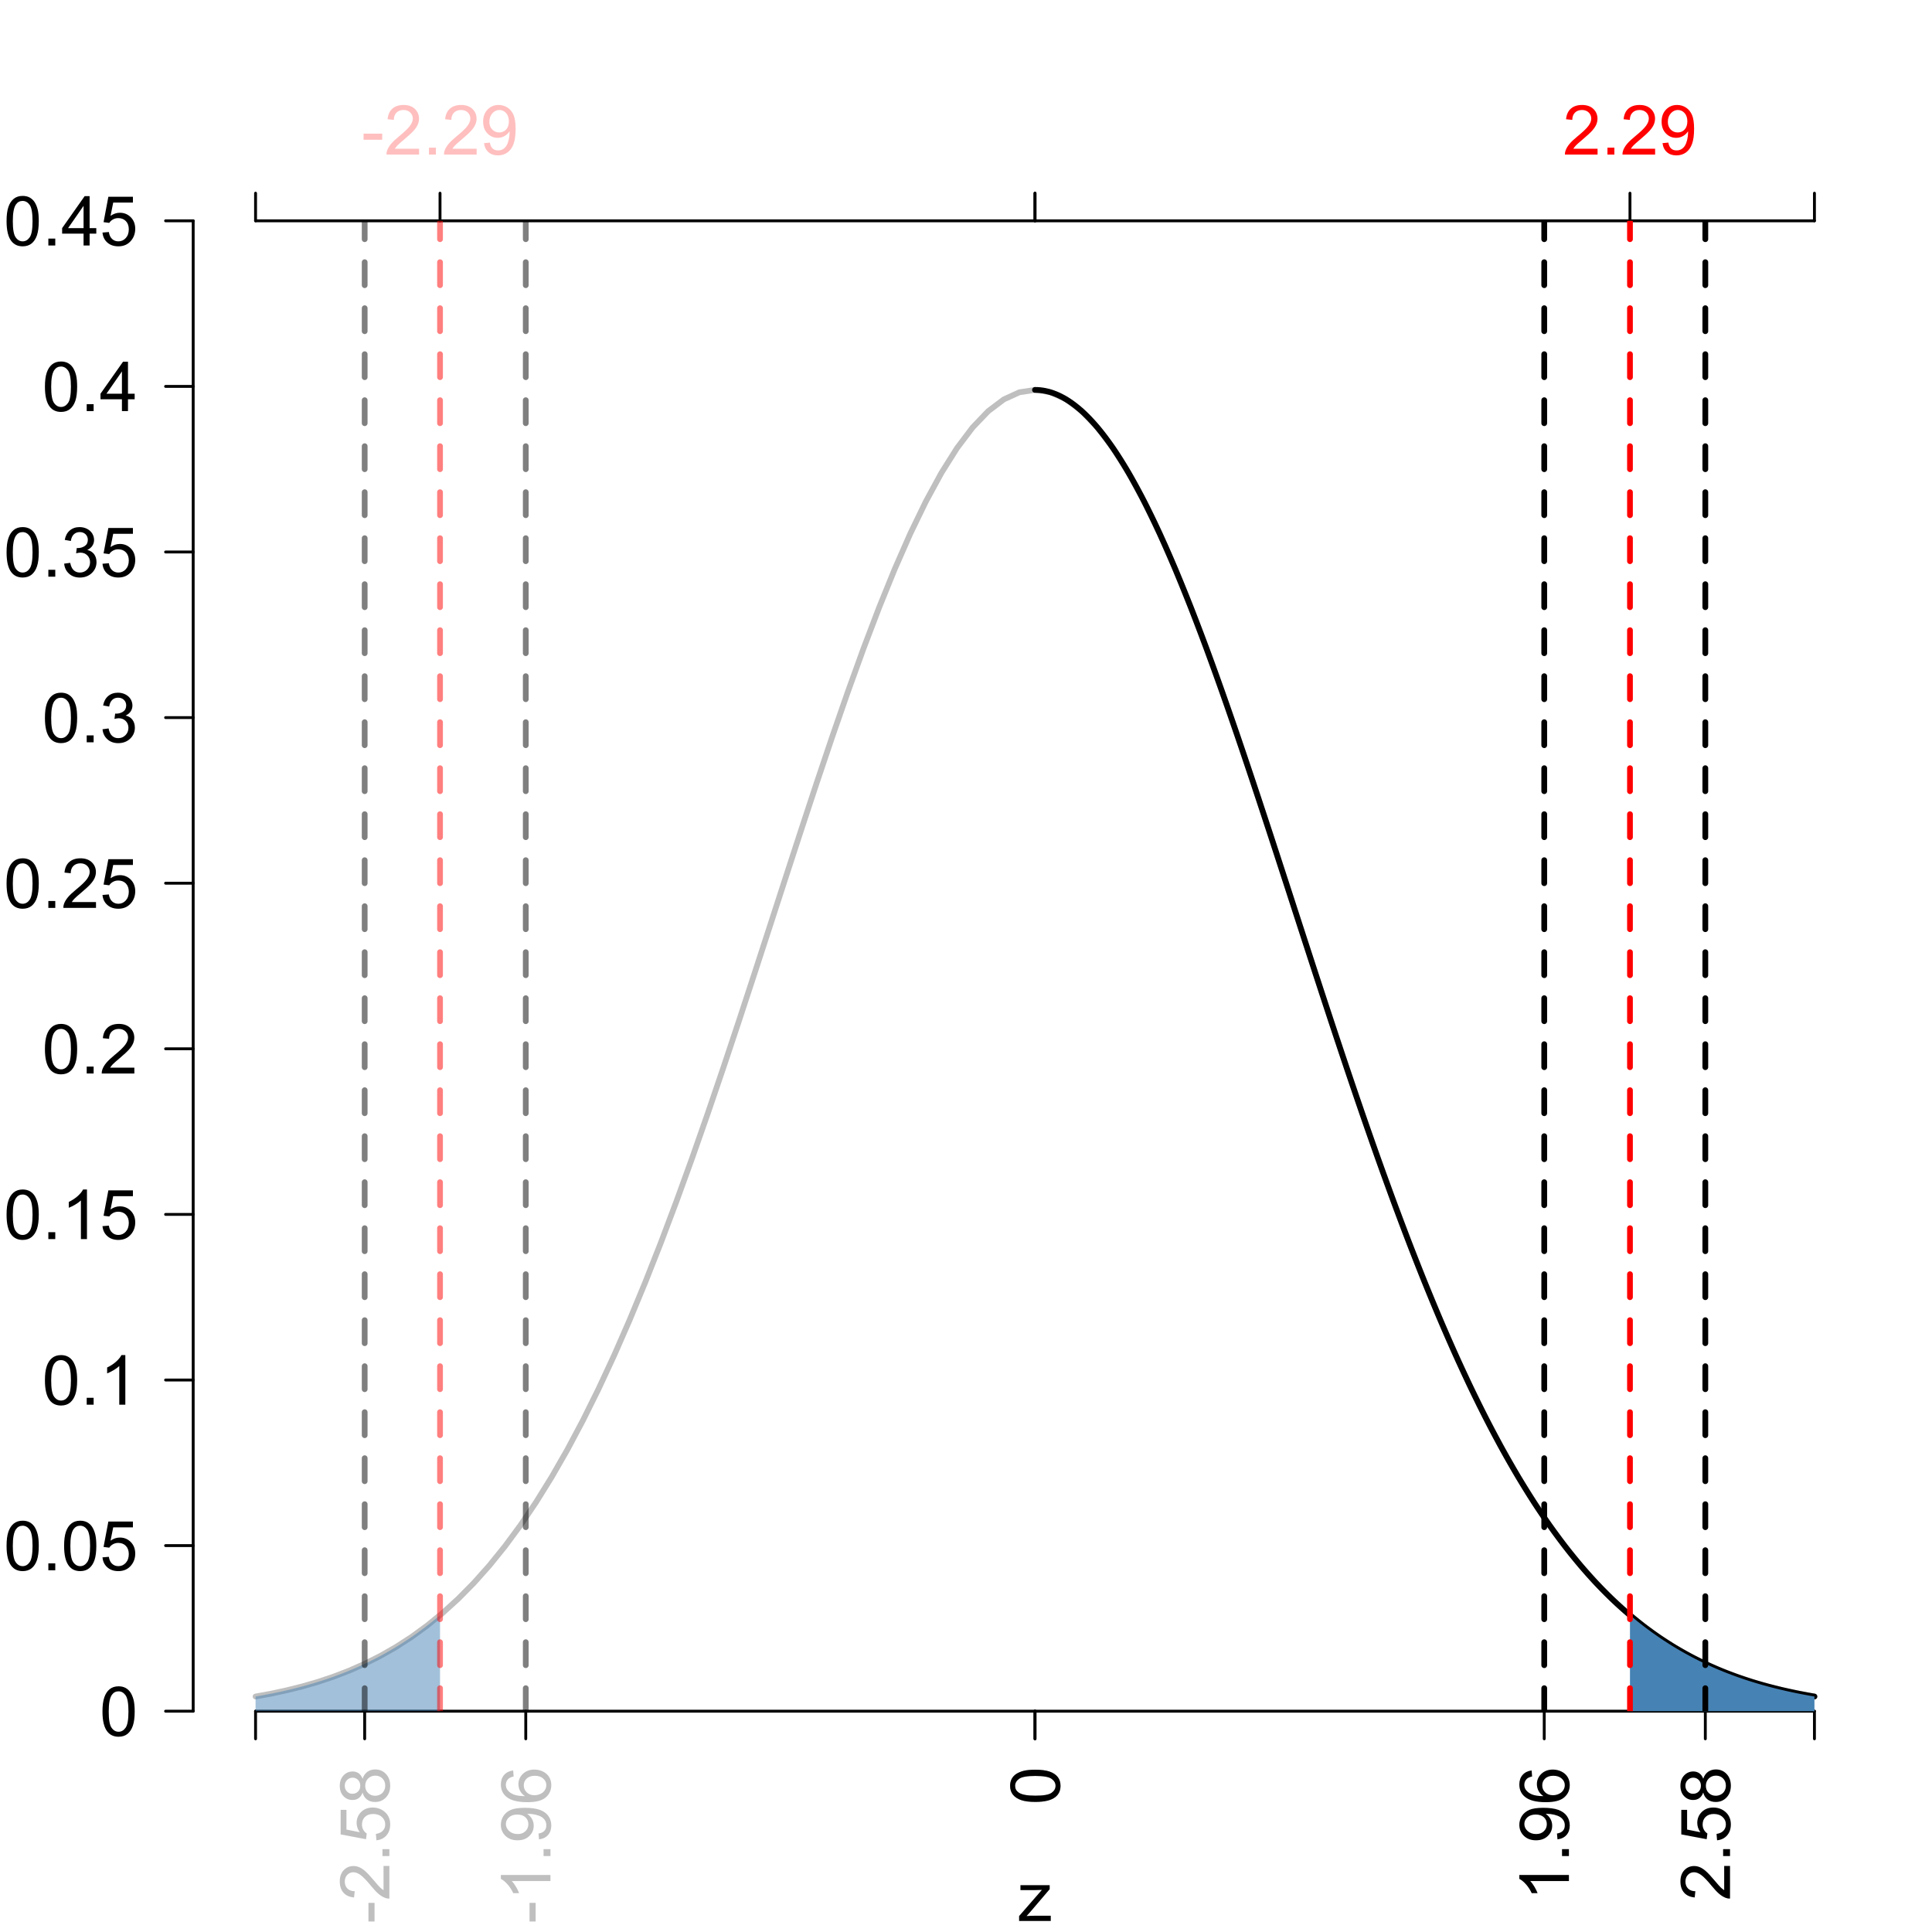 <?xml version="1.0" encoding="UTF-8"?>
<svg xmlns="http://www.w3.org/2000/svg" xmlns:xlink="http://www.w3.org/1999/xlink" width="504pt" height="504pt" viewBox="0 0 504 504" version="1.1">
<defs>
<g>
<symbol overflow="visible" id="glyph0-0">
<path style="stroke:none;" d="M 2.25 0 L 2.25 -11.25 L 11.25 -11.25 L 11.25 0 Z M 2.531 -0.281 L 10.969 -0.281 L 10.969 -10.969 L 2.531 -10.969 Z M 2.531 -0.281 "/>
</symbol>
<symbol overflow="visible" id="glyph0-1">
<path style="stroke:none;" d="M 0.352 0 L 0.352 -1.281 L 6.293 -8.102 C 5.617 -8.066 5.02 -8.051 4.508 -8.051 L 0.703 -8.051 L 0.703 -9.336 L 8.332 -9.336 L 8.332 -8.289 L 3.277 -2.363 L 2.305 -1.281 C 3.008 -1.332 3.672 -1.359 4.297 -1.363 L 8.613 -1.363 L 8.613 0 Z M 0.352 0 "/>
</symbol>
<symbol overflow="visible" id="glyph0-2">
<path style="stroke:none;" d="M 9.062 -1.52 L 9.062 0 L 0.547 0 C 0.531 -0.379 0.594 -0.742 0.73 -1.098 C 0.945 -1.676 1.293 -2.25 1.77 -2.812 C 2.246 -3.375 2.934 -4.023 3.84 -4.766 C 5.238 -5.906 6.188 -6.816 6.68 -7.492 C 7.172 -8.16 7.418 -8.793 7.418 -9.395 C 7.418 -10.02 7.191 -10.551 6.746 -10.98 C 6.293 -11.41 5.711 -11.625 4.992 -11.629 C 4.23 -11.625 3.621 -11.395 3.164 -10.941 C 2.703 -10.48 2.469 -9.848 2.469 -9.043 L 0.844 -9.211 C 0.953 -10.422 1.371 -11.344 2.102 -11.984 C 2.824 -12.617 3.801 -12.938 5.027 -12.938 C 6.262 -12.938 7.238 -12.594 7.961 -11.91 C 8.68 -11.223 9.039 -10.371 9.043 -9.359 C 9.039 -8.84 8.934 -8.336 8.727 -7.84 C 8.512 -7.34 8.164 -6.812 7.676 -6.266 C 7.188 -5.711 6.375 -4.957 5.238 -4 C 4.285 -3.199 3.676 -2.66 3.41 -2.379 C 3.141 -2.094 2.918 -1.805 2.742 -1.52 Z M 9.062 -1.52 "/>
</symbol>
<symbol overflow="visible" id="glyph0-3">
<path style="stroke:none;" d="M 1.633 0 L 1.633 -1.801 L 3.438 -1.801 L 3.438 0 Z M 1.633 0 "/>
</symbol>
<symbol overflow="visible" id="glyph0-4">
<path style="stroke:none;" d="M 0.984 -2.98 L 2.504 -3.121 C 2.629 -2.402 2.875 -1.883 3.242 -1.562 C 3.602 -1.238 4.07 -1.078 4.641 -1.082 C 5.125 -1.078 5.551 -1.188 5.918 -1.414 C 6.285 -1.633 6.586 -1.934 6.82 -2.309 C 7.055 -2.68 7.25 -3.18 7.41 -3.816 C 7.566 -4.445 7.645 -5.09 7.648 -5.75 C 7.645 -5.812 7.641 -5.918 7.637 -6.062 C 7.316 -5.559 6.887 -5.148 6.34 -4.836 C 5.793 -4.52 5.199 -4.363 4.562 -4.367 C 3.492 -4.363 2.59 -4.75 1.852 -5.527 C 1.113 -6.297 0.742 -7.316 0.746 -8.586 C 0.742 -9.891 1.129 -10.945 1.902 -11.742 C 2.672 -12.539 3.637 -12.938 4.797 -12.938 C 5.633 -12.938 6.398 -12.711 7.098 -12.262 C 7.789 -11.809 8.316 -11.164 8.68 -10.332 C 9.035 -9.492 9.215 -8.285 9.219 -6.707 C 9.215 -5.055 9.039 -3.742 8.684 -2.77 C 8.324 -1.793 7.793 -1.051 7.09 -0.543 C 6.383 -0.035 5.555 0.215 4.605 0.219 C 3.598 0.215 2.773 -0.062 2.137 -0.621 C 1.496 -1.18 1.113 -1.965 0.984 -2.98 Z M 7.461 -8.664 C 7.457 -9.57 7.215 -10.293 6.734 -10.828 C 6.25 -11.359 5.672 -11.625 4.992 -11.629 C 4.289 -11.625 3.676 -11.336 3.156 -10.766 C 2.633 -10.188 2.371 -9.445 2.375 -8.535 C 2.371 -7.711 2.621 -7.043 3.117 -6.535 C 3.609 -6.02 4.219 -5.766 4.949 -5.766 C 5.68 -5.766 6.281 -6.02 6.754 -6.535 C 7.223 -7.043 7.457 -7.754 7.461 -8.664 Z M 7.461 -8.664 "/>
</symbol>
<symbol overflow="visible" id="glyph0-5">
<path style="stroke:none;" d="M 0.57 -3.867 L 0.57 -5.457 L 5.43 -5.457 L 5.43 -3.867 Z M 0.57 -3.867 "/>
</symbol>
<symbol overflow="visible" id="glyph0-6">
<path style="stroke:none;" d="M 0.746 -6.355 C 0.742 -7.875 0.898 -9.102 1.215 -10.031 C 1.527 -10.961 1.996 -11.676 2.613 -12.18 C 3.23 -12.684 4.008 -12.938 4.949 -12.938 C 5.637 -12.938 6.242 -12.797 6.766 -12.52 C 7.285 -12.238 7.715 -11.836 8.059 -11.316 C 8.395 -10.789 8.664 -10.152 8.859 -9.398 C 9.051 -8.645 9.145 -7.629 9.148 -6.355 C 9.145 -4.84 8.992 -3.617 8.684 -2.691 C 8.371 -1.762 7.906 -1.047 7.289 -0.539 C 6.672 -0.035 5.891 0.215 4.949 0.219 C 3.703 0.215 2.727 -0.227 2.023 -1.117 C 1.168 -2.188 0.742 -3.934 0.746 -6.355 Z M 2.375 -6.355 C 2.371 -4.234 2.621 -2.824 3.117 -2.129 C 3.609 -1.426 4.219 -1.078 4.949 -1.082 C 5.672 -1.078 6.281 -1.43 6.781 -2.137 C 7.273 -2.836 7.523 -4.242 7.523 -6.355 C 7.523 -8.473 7.273 -9.883 6.781 -10.582 C 6.281 -11.277 5.664 -11.625 4.93 -11.629 C 4.199 -11.625 3.621 -11.316 3.191 -10.703 C 2.645 -9.918 2.371 -8.469 2.375 -6.355 Z M 2.375 -6.355 "/>
</symbol>
<symbol overflow="visible" id="glyph0-7">
<path style="stroke:none;" d="M 0.746 -3.375 L 2.406 -3.516 C 2.527 -2.707 2.812 -2.098 3.266 -1.691 C 3.711 -1.281 4.254 -1.078 4.887 -1.082 C 5.648 -1.078 6.293 -1.363 6.82 -1.941 C 7.344 -2.512 7.605 -3.273 7.609 -4.227 C 7.605 -5.125 7.352 -5.84 6.848 -6.363 C 6.34 -6.883 5.676 -7.141 4.859 -7.145 C 4.344 -7.141 3.887 -7.027 3.48 -6.797 C 3.07 -6.566 2.746 -6.266 2.516 -5.898 L 1.027 -6.09 L 2.277 -12.711 L 8.684 -12.711 L 8.684 -11.195 L 3.543 -11.195 L 2.848 -7.734 C 3.621 -8.273 4.43 -8.543 5.281 -8.543 C 6.402 -8.543 7.352 -8.152 8.129 -7.371 C 8.898 -6.59 9.285 -5.586 9.289 -4.367 C 9.285 -3.195 8.945 -2.188 8.27 -1.344 C 7.441 -0.301 6.316 0.215 4.887 0.219 C 3.715 0.215 2.758 -0.109 2.016 -0.766 C 1.273 -1.418 0.848 -2.289 0.746 -3.375 Z M 0.746 -3.375 "/>
</symbol>
<symbol overflow="visible" id="glyph0-8">
<path style="stroke:none;" d="M 6.707 0 L 5.125 0 L 5.125 -10.082 C 4.742 -9.715 4.242 -9.352 3.625 -8.988 C 3.004 -8.625 2.449 -8.352 1.961 -8.172 L 1.961 -9.703 C 2.844 -10.117 3.617 -10.621 4.281 -11.215 C 4.941 -11.805 5.41 -12.379 5.688 -12.938 L 6.707 -12.938 Z M 6.707 0 "/>
</symbol>
<symbol overflow="visible" id="glyph0-9">
<path style="stroke:none;" d="M 0.758 -3.402 L 2.336 -3.613 C 2.516 -2.711 2.824 -2.062 3.266 -1.672 C 3.699 -1.273 4.23 -1.078 4.859 -1.082 C 5.602 -1.078 6.23 -1.336 6.746 -1.855 C 7.254 -2.367 7.512 -3.004 7.516 -3.77 C 7.512 -4.492 7.273 -5.094 6.801 -5.566 C 6.324 -6.035 5.723 -6.27 4.992 -6.273 C 4.691 -6.27 4.316 -6.211 3.875 -6.102 L 4.051 -7.488 C 4.152 -7.473 4.238 -7.465 4.305 -7.469 C 4.977 -7.465 5.582 -7.641 6.125 -7.996 C 6.66 -8.344 6.93 -8.887 6.934 -9.625 C 6.93 -10.199 6.734 -10.68 6.344 -11.062 C 5.949 -11.445 5.441 -11.637 4.824 -11.637 C 4.207 -11.637 3.695 -11.441 3.285 -11.055 C 2.875 -10.668 2.613 -10.09 2.496 -9.316 L 0.914 -9.598 C 1.105 -10.656 1.543 -11.477 2.23 -12.062 C 2.914 -12.645 3.766 -12.938 4.789 -12.938 C 5.488 -12.938 6.137 -12.785 6.73 -12.484 C 7.32 -12.18 7.773 -11.77 8.09 -11.25 C 8.402 -10.727 8.559 -10.172 8.562 -9.59 C 8.559 -9.031 8.41 -8.523 8.113 -8.066 C 7.812 -7.609 7.371 -7.246 6.785 -6.977 C 7.547 -6.801 8.137 -6.438 8.562 -5.883 C 8.98 -5.328 9.191 -4.633 9.195 -3.805 C 9.191 -2.676 8.781 -1.723 7.965 -0.945 C 7.141 -0.164 6.105 0.223 4.852 0.227 C 3.719 0.223 2.777 -0.109 2.035 -0.781 C 1.285 -1.453 0.859 -2.328 0.758 -3.402 Z M 0.758 -3.402 "/>
</symbol>
<symbol overflow="visible" id="glyph0-10">
<path style="stroke:none;" d="M 5.82 0 L 5.82 -3.086 L 0.227 -3.086 L 0.227 -4.535 L 6.109 -12.883 L 7.398 -12.883 L 7.398 -4.535 L 9.141 -4.535 L 9.141 -3.086 L 7.398 -3.086 L 7.398 0 Z M 5.82 -4.535 L 5.82 -10.344 L 1.785 -4.535 Z M 5.82 -4.535 "/>
</symbol>
<symbol overflow="visible" id="glyph1-0">
<path style="stroke:none;" d="M 0 -2.25 L -11.25 -2.25 L -11.25 -11.25 L 0 -11.25 Z M -0.281 -2.531 L -0.281 -10.969 L -10.969 -10.969 L -10.969 -2.531 Z M -0.281 -2.531 "/>
</symbol>
<symbol overflow="visible" id="glyph1-1">
<path style="stroke:none;" d="M -3.867 -0.57 L -5.457 -0.57 L -5.457 -5.43 L -3.867 -5.43 Z M -3.867 -0.57 "/>
</symbol>
<symbol overflow="visible" id="glyph1-2">
<path style="stroke:none;" d="M -1.52 -9.062 L 0 -9.062 L 0 -0.547 C -0.379 -0.531 -0.742 -0.594 -1.098 -0.73 C -1.676 -0.945 -2.25 -1.293 -2.812 -1.77 C -3.375 -2.246 -4.023 -2.934 -4.766 -3.84 C -5.906 -5.238 -6.816 -6.188 -7.492 -6.68 C -8.16 -7.172 -8.793 -7.418 -9.395 -7.418 C -10.02 -7.418 -10.551 -7.191 -10.98 -6.746 C -11.41 -6.293 -11.625 -5.711 -11.629 -4.992 C -11.625 -4.23 -11.395 -3.621 -10.941 -3.164 C -10.48 -2.707 -9.848 -2.473 -9.043 -2.469 L -9.211 -0.844 C -10.422 -0.953 -11.344 -1.371 -11.984 -2.102 C -12.617 -2.824 -12.938 -3.801 -12.938 -5.027 C -12.938 -6.262 -12.594 -7.238 -11.91 -7.961 C -11.223 -8.68 -10.371 -9.039 -9.359 -9.043 C -8.84 -9.039 -8.336 -8.934 -7.84 -8.727 C -7.34 -8.512 -6.812 -8.164 -6.266 -7.676 C -5.711 -7.188 -4.957 -6.375 -4 -5.238 C -3.199 -4.285 -2.656 -3.676 -2.375 -3.41 C -2.086 -3.141 -1.801 -2.918 -1.52 -2.742 Z M -1.52 -9.062 "/>
</symbol>
<symbol overflow="visible" id="glyph1-3">
<path style="stroke:none;" d="M 0 -1.633 L -1.801 -1.633 L -1.801 -3.438 L 0 -3.438 Z M 0 -1.633 "/>
</symbol>
<symbol overflow="visible" id="glyph1-4">
<path style="stroke:none;" d="M -3.375 -0.746 L -3.516 -2.406 C -2.707 -2.527 -2.098 -2.812 -1.691 -3.266 C -1.281 -3.711 -1.078 -4.254 -1.082 -4.887 C -1.078 -5.648 -1.363 -6.293 -1.941 -6.82 C -2.512 -7.344 -3.273 -7.605 -4.227 -7.609 C -5.125 -7.605 -5.84 -7.352 -6.363 -6.848 C -6.883 -6.34 -7.141 -5.676 -7.145 -4.859 C -7.141 -4.344 -7.027 -3.887 -6.797 -3.48 C -6.566 -3.07 -6.266 -2.746 -5.898 -2.516 L -6.09 -1.027 L -12.711 -2.277 L -12.711 -8.684 L -11.195 -8.684 L -11.195 -3.543 L -7.734 -2.848 C -8.273 -3.621 -8.543 -4.43 -8.543 -5.281 C -8.543 -6.402 -8.152 -7.352 -7.371 -8.129 C -6.59 -8.898 -5.586 -9.285 -4.367 -9.289 C -3.195 -9.285 -2.188 -8.945 -1.344 -8.27 C -0.301 -7.441 0.215 -6.316 0.219 -4.887 C 0.215 -3.715 -0.109 -2.758 -0.766 -2.016 C -1.418 -1.273 -2.289 -0.848 -3.375 -0.746 Z M -3.375 -0.746 "/>
</symbol>
<symbol overflow="visible" id="glyph1-5">
<path style="stroke:none;" d="M -6.988 -3.184 C -7.227 -2.523 -7.57 -2.039 -8.016 -1.723 C -8.461 -1.406 -8.992 -1.246 -9.617 -1.25 C -10.551 -1.246 -11.34 -1.582 -11.98 -2.258 C -12.617 -2.93 -12.938 -3.828 -12.938 -4.949 C -12.938 -6.07 -12.609 -6.977 -11.957 -7.664 C -11.301 -8.348 -10.504 -8.688 -9.57 -8.691 C -8.969 -8.688 -8.449 -8.531 -8.012 -8.223 C -7.566 -7.906 -7.227 -7.43 -6.988 -6.793 C -6.727 -7.582 -6.309 -8.184 -5.738 -8.598 C -5.16 -9.008 -4.477 -9.215 -3.684 -9.219 C -2.578 -9.215 -1.652 -8.828 -0.906 -8.051 C -0.156 -7.27 0.215 -6.242 0.219 -4.977 C 0.215 -3.699 -0.156 -2.676 -0.91 -1.898 C -1.66 -1.117 -2.602 -0.727 -3.727 -0.73 C -4.562 -0.727 -5.262 -0.938 -5.832 -1.367 C -6.395 -1.789 -6.781 -2.395 -6.988 -3.184 Z M -9.668 -2.867 C -9.059 -2.863 -8.559 -3.059 -8.172 -3.453 C -7.785 -3.844 -7.594 -4.355 -7.594 -4.984 C -7.594 -5.59 -7.785 -6.09 -8.168 -6.48 C -8.551 -6.871 -9.02 -7.066 -9.578 -7.066 C -10.156 -7.066 -10.645 -6.863 -11.043 -6.465 C -11.438 -6.059 -11.637 -5.559 -11.637 -4.965 C -11.637 -4.359 -11.441 -3.859 -11.055 -3.465 C -10.668 -3.062 -10.207 -2.863 -9.668 -2.867 Z M -3.719 -2.355 C -3.262 -2.355 -2.824 -2.461 -2.406 -2.676 C -1.98 -2.887 -1.652 -3.203 -1.426 -3.629 C -1.191 -4.047 -1.078 -4.504 -1.082 -4.992 C -1.078 -5.746 -1.32 -6.367 -1.809 -6.863 C -2.293 -7.352 -2.91 -7.598 -3.664 -7.602 C -4.422 -7.598 -5.055 -7.344 -5.555 -6.84 C -6.051 -6.332 -6.297 -5.699 -6.301 -4.938 C -6.297 -4.191 -6.051 -3.574 -5.562 -3.09 C -5.066 -2.598 -4.453 -2.355 -3.719 -2.355 Z M -3.719 -2.355 "/>
</symbol>
<symbol overflow="visible" id="glyph1-6">
<path style="stroke:none;" d="M 0 -6.707 L 0 -5.125 L -10.082 -5.125 C -9.715 -4.742 -9.352 -4.242 -8.988 -3.625 C -8.625 -3.004 -8.352 -2.449 -8.172 -1.961 L -9.703 -1.961 C -10.117 -2.844 -10.621 -3.617 -11.215 -4.281 C -11.805 -4.941 -12.379 -5.41 -12.938 -5.688 L -12.938 -6.707 Z M 0 -6.707 "/>
</symbol>
<symbol overflow="visible" id="glyph1-7">
<path style="stroke:none;" d="M -2.98 -0.984 L -3.121 -2.504 C -2.402 -2.629 -1.883 -2.875 -1.562 -3.242 C -1.238 -3.602 -1.078 -4.07 -1.082 -4.641 C -1.078 -5.125 -1.188 -5.551 -1.414 -5.918 C -1.633 -6.285 -1.93 -6.586 -2.305 -6.82 C -2.672 -7.055 -3.176 -7.25 -3.812 -7.41 C -4.441 -7.566 -5.086 -7.645 -5.746 -7.648 C -5.812 -7.645 -5.918 -7.641 -6.062 -7.637 C -5.559 -7.316 -5.148 -6.887 -4.836 -6.34 C -4.52 -5.793 -4.363 -5.199 -4.367 -4.562 C -4.363 -3.492 -4.75 -2.59 -5.527 -1.852 C -6.297 -1.113 -7.316 -0.742 -8.586 -0.746 C -9.891 -0.742 -10.945 -1.129 -11.742 -1.902 C -12.539 -2.672 -12.938 -3.637 -12.938 -4.801 C -12.938 -5.633 -12.711 -6.398 -12.262 -7.098 C -11.809 -7.789 -11.164 -8.316 -10.332 -8.68 C -9.492 -9.035 -8.285 -9.215 -6.707 -9.219 C -5.055 -9.215 -3.742 -9.039 -2.77 -8.684 C -1.793 -8.324 -1.051 -7.793 -0.543 -7.09 C -0.035 -6.383 0.215 -5.555 0.219 -4.605 C 0.215 -3.598 -0.062 -2.773 -0.621 -2.137 C -1.18 -1.496 -1.965 -1.113 -2.98 -0.984 Z M -8.664 -7.461 C -9.57 -7.457 -10.293 -7.215 -10.828 -6.734 C -11.359 -6.25 -11.625 -5.672 -11.629 -4.992 C -11.625 -4.289 -11.336 -3.676 -10.766 -3.156 C -10.188 -2.633 -9.445 -2.371 -8.535 -2.375 C -7.711 -2.371 -7.043 -2.621 -6.535 -3.117 C -6.02 -3.609 -5.766 -4.219 -5.766 -4.949 C -5.766 -5.68 -6.02 -6.281 -6.535 -6.754 C -7.043 -7.223 -7.754 -7.457 -8.664 -7.461 Z M -8.664 -7.461 "/>
</symbol>
<symbol overflow="visible" id="glyph1-8">
<path style="stroke:none;" d="M -9.73 -8.957 L -9.605 -7.383 C -10.223 -7.242 -10.676 -7.043 -10.961 -6.785 C -11.41 -6.355 -11.637 -5.828 -11.637 -5.203 C -11.637 -4.699 -11.496 -4.254 -11.215 -3.875 C -10.852 -3.375 -10.32 -2.984 -9.625 -2.699 C -8.926 -2.41 -7.934 -2.262 -6.645 -2.25 C -7.223 -2.629 -7.652 -3.094 -7.938 -3.645 C -8.215 -4.195 -8.355 -4.773 -8.359 -5.379 C -8.355 -6.434 -7.965 -7.328 -7.191 -8.07 C -6.41 -8.809 -5.41 -9.18 -4.184 -9.184 C -3.371 -9.18 -2.617 -9.008 -1.926 -8.66 C -1.23 -8.312 -0.699 -7.832 -0.332 -7.227 C 0.035 -6.613 0.215 -5.922 0.219 -5.148 C 0.215 -3.828 -0.266 -2.754 -1.234 -1.922 C -2.199 -1.09 -3.797 -0.672 -6.031 -0.676 C -8.516 -0.672 -10.328 -1.133 -11.461 -2.059 C -12.445 -2.855 -12.938 -3.938 -12.938 -5.301 C -12.938 -6.312 -12.652 -7.141 -12.086 -7.789 C -11.516 -8.434 -10.73 -8.824 -9.73 -8.957 Z M -4.176 -2.496 C -3.629 -2.496 -3.105 -2.609 -2.609 -2.844 C -2.109 -3.07 -1.73 -3.395 -1.473 -3.812 C -1.207 -4.227 -1.078 -4.664 -1.082 -5.125 C -1.078 -5.789 -1.348 -6.363 -1.891 -6.844 C -2.426 -7.324 -3.156 -7.562 -4.086 -7.566 C -4.973 -7.562 -5.676 -7.328 -6.191 -6.855 C -6.703 -6.379 -6.961 -5.781 -6.961 -5.062 C -6.961 -4.348 -6.703 -3.738 -6.191 -3.242 C -5.676 -2.742 -5.004 -2.496 -4.176 -2.496 Z M -4.176 -2.496 "/>
</symbol>
<symbol overflow="visible" id="glyph1-9">
<path style="stroke:none;" d="M -6.355 -0.746 C -7.875 -0.742 -9.102 -0.898 -10.031 -1.215 C -10.961 -1.527 -11.676 -1.996 -12.18 -2.613 C -12.684 -3.23 -12.938 -4.008 -12.938 -4.949 C -12.938 -5.637 -12.797 -6.242 -12.52 -6.766 C -12.238 -7.285 -11.836 -7.715 -11.316 -8.059 C -10.789 -8.395 -10.152 -8.664 -9.398 -8.859 C -8.645 -9.051 -7.629 -9.145 -6.355 -9.148 C -4.84 -9.145 -3.617 -8.992 -2.691 -8.684 C -1.762 -8.371 -1.047 -7.906 -0.539 -7.289 C -0.035 -6.672 0.215 -5.891 0.219 -4.949 C 0.215 -3.703 -0.227 -2.727 -1.117 -2.023 C -2.188 -1.168 -3.934 -0.742 -6.355 -0.746 Z M -6.355 -2.375 C -4.234 -2.371 -2.824 -2.621 -2.129 -3.117 C -1.426 -3.609 -1.078 -4.219 -1.082 -4.949 C -1.078 -5.672 -1.43 -6.281 -2.137 -6.781 C -2.836 -7.273 -4.242 -7.523 -6.355 -7.523 C -8.473 -7.523 -9.883 -7.273 -10.582 -6.781 C -11.277 -6.281 -11.625 -5.664 -11.629 -4.93 C -11.625 -4.199 -11.316 -3.621 -10.703 -3.191 C -9.918 -2.645 -8.469 -2.371 -6.355 -2.375 Z M -6.355 -2.375 "/>
</symbol>
</g>
<clipPath id="clip1">
  <path d="M 66 421 L 115 421 L 115 446.402 L 66 446.402 Z M 66 421 "/>
</clipPath>
<clipPath id="clip2">
  <path d="M 425 421 L 474 421 L 474 446.402 L 425 446.402 Z M 425 421 "/>
</clipPath>
<clipPath id="clip3">
  <path d="M 136 57.602 L 138 57.602 L 138 446.402 L 136 446.402 Z M 136 57.602 "/>
</clipPath>
<clipPath id="clip4">
  <path d="M 402 57.602 L 404 57.602 L 404 446.402 L 402 446.402 Z M 402 57.602 "/>
</clipPath>
<clipPath id="clip5">
  <path d="M 94 57.602 L 96 57.602 L 96 446.402 L 94 446.402 Z M 94 57.602 "/>
</clipPath>
<clipPath id="clip6">
  <path d="M 444 57.602 L 446 57.602 L 446 446.402 L 444 446.402 Z M 444 57.602 "/>
</clipPath>
<clipPath id="clip7">
  <path d="M 114 57.602 L 116 57.602 L 116 446.402 L 114 446.402 Z M 114 57.602 "/>
</clipPath>
<clipPath id="clip8">
  <path d="M 424 57.602 L 426 57.602 L 426 446.402 L 424 446.402 Z M 424 57.602 "/>
</clipPath>
</defs>
<g id="surface85221">
<rect x="0" y="0" width="504" height="504" style="fill:rgb(100%,100%,100%);fill-opacity:1;stroke:none;"/>
<path style="fill:none;stroke-width:1.5;stroke-linecap:round;stroke-linejoin:round;stroke:rgb(0%,0%,0%);stroke-opacity:0.251;stroke-miterlimit:10;" d="M 66.668 442.57 L 70.734 441.824 L 74.801 440.949 L 78.867 439.934 L 82.934 438.758 L 87 437.395 L 91.066 435.832 L 95.133 434.039 L 99.199 431.996 L 103.266 429.676 L 107.332 427.051 L 111.398 424.094 L 115.465 420.777 L 119.535 417.074 L 123.602 412.957 L 127.668 408.398 L 131.734 403.371 L 135.801 397.859 L 139.867 391.832 L 143.934 385.281 L 148 378.188 L 152.066 370.543 L 156.133 362.348 L 160.199 353.602 L 164.266 344.312 L 168.332 334.496 L 172.398 324.18 L 176.465 313.391 L 180.535 302.168 L 184.602 290.559 L 188.668 278.625 L 192.734 266.422 L 196.801 254.027 L 200.867 241.52 L 204.934 228.98 L 209 216.504 L 213.066 204.184 L 217.133 192.121 L 221.199 180.418 L 225.266 169.172 L 229.332 158.492 L 233.398 148.477 L 237.465 139.219 L 241.535 130.812 L 245.602 123.34 L 249.668 116.883 L 253.734 111.5 L 257.801 107.254 L 261.867 104.188 L 265.934 102.332 L 270 101.715 L 274.066 102.332 L 278.133 104.188 L 282.199 107.254 L 286.266 111.5 L 290.332 116.883 L 294.398 123.34 L 298.465 130.812 L 302.535 139.219 L 306.602 148.477 L 310.668 158.492 L 314.734 169.172 L 318.801 180.418 L 322.867 192.121 L 326.934 204.184 L 331 216.504 L 335.066 228.98 L 339.133 241.52 L 343.199 254.027 L 347.266 266.422 L 351.332 278.625 L 355.398 290.559 L 359.465 302.168 L 363.535 313.391 L 367.602 324.18 L 371.668 334.496 L 375.734 344.312 L 379.801 353.602 L 383.867 362.348 L 387.934 370.543 L 392 378.188 L 396.066 385.281 L 400.133 391.832 L 404.199 397.859 L 408.266 403.371 L 412.332 408.398 L 416.398 412.957 L 420.465 417.074 L 424.535 420.777 L 428.602 424.094 L 432.668 427.051 L 436.734 429.676 L 440.801 431.996 L 444.867 434.039 L 448.934 435.832 L 453 437.395 L 457.066 438.758 L 461.133 439.934 L 465.199 440.949 L 469.266 441.824 L 473.332 442.57 "/>
<g style="fill:rgb(0%,0%,0%);fill-opacity:1;">
  <use xlink:href="#glyph0-1" x="265.5" y="501.121"/>
</g>
<path style="fill:none;stroke-width:1.5;stroke-linecap:round;stroke-linejoin:round;stroke:rgb(0%,0%,0%);stroke-opacity:1;stroke-miterlimit:10;" d="M 270 101.715 L 270.68 101.73 L 271.355 101.781 L 272.035 101.867 L 272.711 101.988 L 273.391 102.145 L 274.066 102.332 L 274.746 102.559 L 275.422 102.816 L 276.102 103.105 L 276.777 103.434 L 277.457 103.793 L 278.133 104.188 L 278.812 104.613 L 279.488 105.074 L 280.168 105.57 L 280.844 106.098 L 281.523 106.66 L 282.199 107.254 L 282.879 107.879 L 283.555 108.539 L 284.234 109.23 L 284.91 109.957 L 285.59 110.711 L 286.266 111.5 L 286.945 112.32 L 287.621 113.168 L 288.301 114.051 L 288.977 114.965 L 289.656 115.906 L 290.332 116.883 L 291.012 117.883 L 291.688 118.918 L 292.367 119.98 L 293.043 121.07 L 293.723 122.191 L 294.398 123.34 L 295.078 124.52 L 295.754 125.723 L 296.434 126.957 L 297.109 128.215 L 297.789 129.5 L 298.465 130.812 L 299.145 132.152 L 299.82 133.516 L 300.5 134.906 L 301.18 136.32 L 301.855 137.758 L 302.535 139.219 L 303.211 140.707 L 303.891 142.215 L 304.566 143.746 L 305.246 145.301 L 305.922 146.879 L 306.602 148.477 L 307.277 150.098 L 307.957 151.738 L 308.633 153.398 L 309.312 155.078 L 309.988 156.777 L 310.668 158.492 L 311.344 160.23 L 312.023 161.984 L 312.699 163.758 L 313.379 165.547 L 314.055 167.352 L 314.734 169.172 L 315.41 171.012 L 316.09 172.863 L 316.766 174.73 L 317.445 176.613 L 318.121 178.508 L 318.801 180.418 L 319.477 182.34 L 320.156 184.273 L 320.832 186.219 L 321.512 188.176 L 322.188 190.141 L 322.867 192.121 L 323.543 194.109 L 324.223 196.105 L 324.898 198.113 L 325.578 200.129 L 326.254 202.152 L 326.934 204.184 L 327.609 206.223 L 328.289 208.266 L 328.965 210.316 L 329.645 212.375 L 330.32 214.434 L 331.68 218.574 L 332.355 220.648 L 333.035 222.727 L 333.711 224.809 L 334.391 226.895 L 335.066 228.98 L 335.746 231.066 L 336.422 233.156 L 337.102 235.246 L 337.777 237.336 L 338.457 239.43 L 339.133 241.52 L 339.812 243.605 L 340.488 245.695 L 341.168 247.781 L 341.844 249.867 L 342.523 251.949 L 343.199 254.027 L 343.879 256.102 L 344.555 258.176 L 345.234 260.246 L 345.91 262.309 L 346.59 264.367 L 347.266 266.422 L 347.945 268.473 L 348.621 270.516 L 349.301 272.551 L 349.977 274.582 L 350.656 276.605 L 351.332 278.625 L 352.012 280.633 L 352.688 282.633 L 353.367 284.629 L 354.043 286.613 L 354.723 288.59 L 355.398 290.559 L 356.078 292.52 L 356.754 294.469 L 357.434 296.406 L 358.109 298.336 L 358.789 300.258 L 359.465 302.168 L 360.145 304.066 L 360.82 305.953 L 361.5 307.828 L 362.18 309.695 L 362.855 311.547 L 363.535 313.391 L 364.211 315.219 L 364.891 317.035 L 365.566 318.84 L 366.246 320.633 L 366.922 322.41 L 367.602 324.18 L 368.277 325.934 L 368.957 327.672 L 369.633 329.398 L 370.312 331.113 L 370.988 332.812 L 371.668 334.496 L 372.344 336.168 L 373.023 337.824 L 373.699 339.469 L 374.379 341.098 L 375.055 342.711 L 375.734 344.312 L 376.41 345.898 L 377.09 347.469 L 377.766 349.023 L 378.445 350.562 L 379.121 352.09 L 379.801 353.602 L 380.477 355.098 L 381.156 356.578 L 381.832 358.043 L 382.512 359.492 L 383.188 360.93 L 383.867 362.348 L 384.543 363.754 L 385.223 365.141 L 385.898 366.516 L 386.578 367.875 L 387.254 369.215 L 387.934 370.543 L 388.609 371.855 L 389.289 373.152 L 389.965 374.434 L 390.645 375.699 L 391.32 376.953 L 392 378.188 L 392.68 379.406 L 393.355 380.613 L 394.035 381.801 L 394.711 382.977 L 395.391 384.137 L 396.066 385.281 L 396.746 386.41 L 397.422 387.523 L 398.102 388.625 L 398.777 389.707 L 399.457 390.777 L 400.133 391.832 L 400.812 392.875 L 401.488 393.898 L 402.168 394.91 L 402.844 395.906 L 403.523 396.891 L 404.199 397.859 L 404.879 398.812 L 405.555 399.75 L 406.234 400.68 L 406.91 401.59 L 407.59 402.488 L 408.266 403.371 L 408.945 404.242 L 409.621 405.102 L 410.301 405.945 L 410.977 406.777 L 411.656 407.594 L 412.332 408.398 L 413.012 409.191 L 413.688 409.969 L 414.367 410.734 L 415.043 411.488 L 415.723 412.23 L 416.398 412.957 L 417.078 413.672 L 417.754 414.379 L 418.434 415.07 L 419.109 415.75 L 419.789 416.418 L 420.465 417.074 L 421.145 417.719 L 421.82 418.355 L 422.5 418.977 L 423.18 419.59 L 423.855 420.188 L 424.535 420.777 L 425.211 421.355 L 425.891 421.926 L 426.566 422.484 L 427.246 423.031 L 427.922 423.566 L 428.602 424.094 L 429.277 424.613 L 429.957 425.117 L 430.633 425.617 L 431.312 426.105 L 431.988 426.582 L 432.668 427.051 L 433.344 427.512 L 434.023 427.961 L 434.699 428.402 L 435.379 428.836 L 436.055 429.262 L 436.734 429.676 L 437.41 430.082 L 438.09 430.48 L 438.766 430.871 L 439.445 431.254 L 440.121 431.629 L 440.801 431.996 L 441.477 432.355 L 442.156 432.707 L 442.832 433.051 L 443.512 433.387 L 444.188 433.719 L 444.867 434.039 L 445.543 434.355 L 446.223 434.664 L 446.898 434.965 L 447.578 435.262 L 448.254 435.551 L 448.934 435.832 L 449.609 436.109 L 450.289 436.379 L 450.965 436.641 L 451.645 436.898 L 452.32 437.148 L 453 437.395 L 453.68 437.637 L 454.355 437.871 L 455.035 438.102 L 455.711 438.324 L 456.391 438.543 L 457.066 438.758 L 457.746 438.965 L 458.422 439.168 L 459.102 439.367 L 459.777 439.562 L 460.457 439.75 L 461.133 439.934 L 461.812 440.113 L 462.488 440.289 L 463.168 440.461 L 463.844 440.629 L 464.523 440.793 L 465.199 440.949 L 465.879 441.105 L 466.555 441.258 L 467.234 441.402 L 467.91 441.547 L 468.59 441.688 L 469.266 441.824 L 469.945 441.957 L 470.621 442.086 L 471.301 442.211 L 471.977 442.336 L 472.656 442.453 L 473.332 442.57 "/>
<path style="fill:none;stroke-width:0.75;stroke-linecap:round;stroke-linejoin:round;stroke:rgb(0%,0%,0%);stroke-opacity:1;stroke-miterlimit:10;" d="M 66.668 446.398 L 270 446.398 "/>
<path style="fill:none;stroke-width:0.75;stroke-linecap:round;stroke-linejoin:round;stroke:rgb(0%,0%,0%);stroke-opacity:1;stroke-miterlimit:10;" d="M 66.668 446.398 L 66.668 453.602 "/>
<path style="fill:none;stroke-width:0.75;stroke-linecap:round;stroke-linejoin:round;stroke:rgb(0%,0%,0%);stroke-opacity:1;stroke-miterlimit:10;" d="M 95.133 446.398 L 95.133 453.602 "/>
<path style="fill:none;stroke-width:0.75;stroke-linecap:round;stroke-linejoin:round;stroke:rgb(0%,0%,0%);stroke-opacity:1;stroke-miterlimit:10;" d="M 137.156 446.398 L 137.156 453.602 "/>
<path style="fill:none;stroke-width:0.75;stroke-linecap:round;stroke-linejoin:round;stroke:rgb(0%,0%,0%);stroke-opacity:1;stroke-miterlimit:10;" d="M 270 446.398 L 270 453.602 "/>
<g style="fill:rgb(0%,0%,0%);fill-opacity:0.251;">
  <use xlink:href="#glyph1-1" x="101.574" y="501.828"/>
  <use xlink:href="#glyph1-2" x="101.574" y="495.834"/>
  <use xlink:href="#glyph1-3" x="101.574" y="485.823"/>
  <use xlink:href="#glyph1-4" x="101.574" y="480.822"/>
  <use xlink:href="#glyph1-5" x="101.574" y="470.812"/>
</g>
<g style="fill:rgb(0%,0%,0%);fill-opacity:0.251;">
  <use xlink:href="#glyph1-1" x="143.598" y="501.828"/>
  <use xlink:href="#glyph1-6" x="143.598" y="495.834"/>
  <use xlink:href="#glyph1-3" x="143.598" y="485.823"/>
  <use xlink:href="#glyph1-7" x="143.598" y="480.822"/>
  <use xlink:href="#glyph1-8" x="143.598" y="470.812"/>
</g>
<g style="fill:rgb(0%,0%,0%);fill-opacity:0.251;">
  <use xlink:href="#glyph1-9" x="276.441" y="470.812"/>
</g>
<path style="fill:none;stroke-width:0.75;stroke-linecap:round;stroke-linejoin:round;stroke:rgb(0%,0%,0%);stroke-opacity:1;stroke-miterlimit:10;" d="M 270 446.398 L 473.332 446.398 "/>
<path style="fill:none;stroke-width:0.75;stroke-linecap:round;stroke-linejoin:round;stroke:rgb(0%,0%,0%);stroke-opacity:1;stroke-miterlimit:10;" d="M 270 446.398 L 270 453.602 "/>
<path style="fill:none;stroke-width:0.75;stroke-linecap:round;stroke-linejoin:round;stroke:rgb(0%,0%,0%);stroke-opacity:1;stroke-miterlimit:10;" d="M 402.844 446.398 L 402.844 453.602 "/>
<path style="fill:none;stroke-width:0.75;stroke-linecap:round;stroke-linejoin:round;stroke:rgb(0%,0%,0%);stroke-opacity:1;stroke-miterlimit:10;" d="M 444.867 446.398 L 444.867 453.602 "/>
<path style="fill:none;stroke-width:0.75;stroke-linecap:round;stroke-linejoin:round;stroke:rgb(0%,0%,0%);stroke-opacity:1;stroke-miterlimit:10;" d="M 473.332 446.398 L 473.332 453.602 "/>
<g style="fill:rgb(0%,0%,0%);fill-opacity:1;">
  <use xlink:href="#glyph1-9" x="276.441" y="470.812"/>
</g>
<g style="fill:rgb(0%,0%,0%);fill-opacity:1;">
  <use xlink:href="#glyph1-6" x="409.285" y="495.832"/>
  <use xlink:href="#glyph1-3" x="409.285" y="485.821"/>
  <use xlink:href="#glyph1-7" x="409.285" y="480.82"/>
  <use xlink:href="#glyph1-8" x="409.285" y="470.81"/>
</g>
<g style="fill:rgb(0%,0%,0%);fill-opacity:1;">
  <use xlink:href="#glyph1-2" x="451.309" y="495.832"/>
  <use xlink:href="#glyph1-3" x="451.309" y="485.821"/>
  <use xlink:href="#glyph1-4" x="451.309" y="480.82"/>
  <use xlink:href="#glyph1-5" x="451.309" y="470.81"/>
</g>
<path style="fill:none;stroke-width:0.75;stroke-linecap:round;stroke-linejoin:round;stroke:rgb(0%,0%,0%);stroke-opacity:1;stroke-miterlimit:10;" d="M 270 57.602 L 473.332 57.602 "/>
<path style="fill:none;stroke-width:0.75;stroke-linecap:round;stroke-linejoin:round;stroke:rgb(0%,0%,0%);stroke-opacity:1;stroke-miterlimit:10;" d="M 270 57.602 L 270 50.398 "/>
<path style="fill:none;stroke-width:0.75;stroke-linecap:round;stroke-linejoin:round;stroke:rgb(0%,0%,0%);stroke-opacity:1;stroke-miterlimit:10;" d="M 473.332 57.602 L 473.332 50.398 "/>
<path style="fill:none;stroke-width:0.75;stroke-linecap:round;stroke-linejoin:round;stroke:rgb(0%,0%,0%);stroke-opacity:1;stroke-miterlimit:10;" d="M 425.211 57.602 L 425.211 57.602 "/>
<path style="fill:none;stroke-width:0.75;stroke-linecap:round;stroke-linejoin:round;stroke:rgb(0%,0%,0%);stroke-opacity:1;stroke-miterlimit:10;" d="M 425.211 57.602 L 425.211 50.398 "/>
<g style="fill:rgb(100%,0%,0%);fill-opacity:1;">
  <use xlink:href="#glyph0-2" x="407.695" y="40.32"/>
  <use xlink:href="#glyph0-3" x="417.706" y="40.32"/>
  <use xlink:href="#glyph0-2" x="422.707" y="40.32"/>
  <use xlink:href="#glyph0-4" x="432.718" y="40.32"/>
</g>
<path style="fill:none;stroke-width:0.75;stroke-linecap:round;stroke-linejoin:round;stroke:rgb(0%,0%,0%);stroke-opacity:1;stroke-miterlimit:10;" d="M 66.668 57.602 L 270 57.602 "/>
<path style="fill:none;stroke-width:0.75;stroke-linecap:round;stroke-linejoin:round;stroke:rgb(0%,0%,0%);stroke-opacity:1;stroke-miterlimit:10;" d="M 66.668 57.602 L 66.668 50.398 "/>
<path style="fill:none;stroke-width:0.75;stroke-linecap:round;stroke-linejoin:round;stroke:rgb(0%,0%,0%);stroke-opacity:1;stroke-miterlimit:10;" d="M 270 57.602 L 270 50.398 "/>
<path style="fill:none;stroke-width:0.75;stroke-linecap:round;stroke-linejoin:round;stroke:rgb(0%,0%,0%);stroke-opacity:1;stroke-miterlimit:10;" d="M 114.789 57.602 L 114.789 57.602 "/>
<path style="fill:none;stroke-width:0.75;stroke-linecap:round;stroke-linejoin:round;stroke:rgb(0%,0%,0%);stroke-opacity:1;stroke-miterlimit:10;" d="M 114.789 57.602 L 114.789 50.398 "/>
<g style="fill:rgb(100%,0%,0%);fill-opacity:0.251;">
  <use xlink:href="#glyph0-5" x="94.273" y="40.32"/>
  <use xlink:href="#glyph0-2" x="100.268" y="40.32"/>
  <use xlink:href="#glyph0-3" x="110.278" y="40.32"/>
  <use xlink:href="#glyph0-2" x="115.279" y="40.32"/>
  <use xlink:href="#glyph0-4" x="125.29" y="40.32"/>
</g>
<path style="fill:none;stroke-width:0.75;stroke-linecap:round;stroke-linejoin:round;stroke:rgb(0%,0%,0%);stroke-opacity:1;stroke-miterlimit:10;" d="M 50.398 446.398 L 50.398 57.602 "/>
<path style="fill:none;stroke-width:0.75;stroke-linecap:round;stroke-linejoin:round;stroke:rgb(0%,0%,0%);stroke-opacity:1;stroke-miterlimit:10;" d="M 50.398 446.398 L 43.199 446.398 "/>
<path style="fill:none;stroke-width:0.75;stroke-linecap:round;stroke-linejoin:round;stroke:rgb(0%,0%,0%);stroke-opacity:1;stroke-miterlimit:10;" d="M 50.398 403.199 L 43.199 403.199 "/>
<path style="fill:none;stroke-width:0.75;stroke-linecap:round;stroke-linejoin:round;stroke:rgb(0%,0%,0%);stroke-opacity:1;stroke-miterlimit:10;" d="M 50.398 360 L 43.199 360 "/>
<path style="fill:none;stroke-width:0.75;stroke-linecap:round;stroke-linejoin:round;stroke:rgb(0%,0%,0%);stroke-opacity:1;stroke-miterlimit:10;" d="M 50.398 316.801 L 43.199 316.801 "/>
<path style="fill:none;stroke-width:0.75;stroke-linecap:round;stroke-linejoin:round;stroke:rgb(0%,0%,0%);stroke-opacity:1;stroke-miterlimit:10;" d="M 50.398 273.602 L 43.199 273.602 "/>
<path style="fill:none;stroke-width:0.75;stroke-linecap:round;stroke-linejoin:round;stroke:rgb(0%,0%,0%);stroke-opacity:1;stroke-miterlimit:10;" d="M 50.398 230.398 L 43.199 230.398 "/>
<path style="fill:none;stroke-width:0.75;stroke-linecap:round;stroke-linejoin:round;stroke:rgb(0%,0%,0%);stroke-opacity:1;stroke-miterlimit:10;" d="M 50.398 187.199 L 43.199 187.199 "/>
<path style="fill:none;stroke-width:0.75;stroke-linecap:round;stroke-linejoin:round;stroke:rgb(0%,0%,0%);stroke-opacity:1;stroke-miterlimit:10;" d="M 50.398 144 L 43.199 144 "/>
<path style="fill:none;stroke-width:0.75;stroke-linecap:round;stroke-linejoin:round;stroke:rgb(0%,0%,0%);stroke-opacity:1;stroke-miterlimit:10;" d="M 50.398 100.801 L 43.199 100.801 "/>
<path style="fill:none;stroke-width:0.75;stroke-linecap:round;stroke-linejoin:round;stroke:rgb(0%,0%,0%);stroke-opacity:1;stroke-miterlimit:10;" d="M 50.398 57.602 L 43.199 57.602 "/>
<g style="fill:rgb(0%,0%,0%);fill-opacity:1;">
  <use xlink:href="#glyph0-6" x="25.988" y="452.844"/>
</g>
<g style="fill:rgb(0%,0%,0%);fill-opacity:1;">
  <use xlink:href="#glyph0-6" x="0.969" y="409.641"/>
  <use xlink:href="#glyph0-3" x="10.979" y="409.641"/>
  <use xlink:href="#glyph0-6" x="15.98" y="409.641"/>
  <use xlink:href="#glyph0-7" x="25.991" y="409.641"/>
</g>
<g style="fill:rgb(0%,0%,0%);fill-opacity:1;">
  <use xlink:href="#glyph0-6" x="10.977" y="366.441"/>
  <use xlink:href="#glyph0-3" x="20.987" y="366.441"/>
  <use xlink:href="#glyph0-8" x="25.988" y="366.441"/>
</g>
<g style="fill:rgb(0%,0%,0%);fill-opacity:1;">
  <use xlink:href="#glyph0-6" x="0.969" y="323.242"/>
  <use xlink:href="#glyph0-3" x="10.979" y="323.242"/>
  <use xlink:href="#glyph0-8" x="15.98" y="323.242"/>
  <use xlink:href="#glyph0-7" x="25.991" y="323.242"/>
</g>
<g style="fill:rgb(0%,0%,0%);fill-opacity:1;">
  <use xlink:href="#glyph0-6" x="10.977" y="280.043"/>
  <use xlink:href="#glyph0-3" x="20.987" y="280.043"/>
  <use xlink:href="#glyph0-2" x="25.988" y="280.043"/>
</g>
<g style="fill:rgb(0%,0%,0%);fill-opacity:1;">
  <use xlink:href="#glyph0-6" x="0.969" y="236.844"/>
  <use xlink:href="#glyph0-3" x="10.979" y="236.844"/>
  <use xlink:href="#glyph0-2" x="15.98" y="236.844"/>
  <use xlink:href="#glyph0-7" x="25.991" y="236.844"/>
</g>
<g style="fill:rgb(0%,0%,0%);fill-opacity:1;">
  <use xlink:href="#glyph0-6" x="10.977" y="193.641"/>
  <use xlink:href="#glyph0-3" x="20.987" y="193.641"/>
  <use xlink:href="#glyph0-9" x="25.988" y="193.641"/>
</g>
<g style="fill:rgb(0%,0%,0%);fill-opacity:1;">
  <use xlink:href="#glyph0-6" x="0.969" y="150.441"/>
  <use xlink:href="#glyph0-3" x="10.979" y="150.441"/>
  <use xlink:href="#glyph0-9" x="15.98" y="150.441"/>
  <use xlink:href="#glyph0-7" x="25.991" y="150.441"/>
</g>
<g style="fill:rgb(0%,0%,0%);fill-opacity:1;">
  <use xlink:href="#glyph0-6" x="10.977" y="107.242"/>
  <use xlink:href="#glyph0-3" x="20.987" y="107.242"/>
  <use xlink:href="#glyph0-10" x="25.988" y="107.242"/>
</g>
<g style="fill:rgb(0%,0%,0%);fill-opacity:1;">
  <use xlink:href="#glyph0-6" x="0.969" y="64.043"/>
  <use xlink:href="#glyph0-3" x="10.979" y="64.043"/>
  <use xlink:href="#glyph0-10" x="15.98" y="64.043"/>
  <use xlink:href="#glyph0-7" x="25.991" y="64.043"/>
</g>
<g clip-path="url(#clip1)" clip-rule="nonzero">
<path style=" stroke:none;fill-rule:nonzero;fill:rgb(27.451%,50.98%,70.588%);fill-opacity:0.502;" d="M 66.668 446.398 L 66.668 442.57 L 67.344 442.453 L 68.023 442.336 L 68.699 442.211 L 69.379 442.086 L 70.055 441.957 L 70.734 441.824 L 71.41 441.688 L 72.09 441.547 L 72.766 441.402 L 73.445 441.258 L 74.121 441.105 L 74.801 440.949 L 75.477 440.793 L 76.156 440.629 L 76.832 440.461 L 77.512 440.289 L 78.188 440.113 L 78.867 439.934 L 79.543 439.75 L 80.223 439.562 L 80.898 439.367 L 81.578 439.168 L 82.254 438.965 L 82.934 438.758 L 83.609 438.543 L 84.289 438.324 L 84.965 438.102 L 85.645 437.871 L 86.32 437.637 L 87 437.395 L 87.68 437.148 L 88.355 436.898 L 89.035 436.641 L 89.711 436.379 L 90.391 436.109 L 91.066 435.832 L 91.746 435.551 L 92.422 435.262 L 93.102 434.965 L 93.777 434.664 L 94.457 434.355 L 95.133 434.039 L 95.812 433.719 L 96.488 433.387 L 97.168 433.051 L 97.844 432.707 L 98.523 432.355 L 99.199 431.996 L 99.879 431.629 L 100.555 431.254 L 101.234 430.871 L 101.91 430.48 L 102.59 430.082 L 103.266 429.676 L 103.945 429.262 L 104.621 428.836 L 105.301 428.402 L 105.977 427.961 L 106.656 427.512 L 107.332 427.051 L 108.012 426.582 L 108.688 426.105 L 109.367 425.617 L 110.043 425.117 L 110.723 424.613 L 111.398 424.094 L 112.078 423.566 L 112.754 423.031 L 113.434 422.484 L 114.109 421.926 L 114.789 421.355 L 114.789 446.398 Z M 66.668 446.398 "/>
</g>
<g clip-path="url(#clip2)" clip-rule="nonzero">
<path style=" stroke:none;fill-rule:nonzero;fill:rgb(27.451%,50.98%,70.588%);fill-opacity:1;" d="M 425.211 446.398 L 425.211 421.355 L 425.891 421.926 L 426.566 422.484 L 427.246 423.031 L 427.922 423.566 L 428.602 424.094 L 429.277 424.613 L 429.957 425.117 L 430.633 425.617 L 431.312 426.105 L 431.988 426.582 L 432.668 427.051 L 433.344 427.512 L 434.023 427.961 L 434.699 428.402 L 435.379 428.836 L 436.055 429.262 L 436.734 429.676 L 437.41 430.082 L 438.09 430.48 L 438.766 430.871 L 439.445 431.254 L 440.121 431.629 L 440.801 431.996 L 441.477 432.355 L 442.156 432.707 L 442.832 433.051 L 443.512 433.387 L 444.188 433.719 L 444.867 434.039 L 445.543 434.355 L 446.223 434.664 L 446.898 434.965 L 447.578 435.262 L 448.254 435.551 L 448.934 435.832 L 449.609 436.109 L 450.289 436.379 L 450.965 436.641 L 451.645 436.898 L 452.32 437.148 L 453 437.395 L 453.68 437.637 L 454.355 437.871 L 455.035 438.102 L 455.711 438.324 L 456.391 438.543 L 457.066 438.758 L 457.746 438.965 L 458.422 439.168 L 459.102 439.367 L 459.777 439.562 L 460.457 439.75 L 461.133 439.934 L 461.812 440.113 L 462.488 440.289 L 463.168 440.461 L 463.844 440.629 L 464.523 440.793 L 465.199 440.949 L 465.879 441.105 L 466.555 441.258 L 467.234 441.402 L 467.91 441.547 L 468.59 441.688 L 469.266 441.824 L 469.945 441.957 L 470.621 442.086 L 471.301 442.211 L 471.977 442.336 L 472.656 442.453 L 473.332 442.57 L 473.332 446.398 Z M 425.211 446.398 "/>
</g>
<g clip-path="url(#clip3)" clip-rule="nonzero">
<path style="fill:none;stroke-width:1.5;stroke-linecap:round;stroke-linejoin:round;stroke:rgb(0%,0%,0%);stroke-opacity:0.502;stroke-dasharray:6,6;stroke-miterlimit:10;" d="M 137.156 446.398 L 137.156 57.602 "/>
</g>
<g clip-path="url(#clip4)" clip-rule="nonzero">
<path style="fill:none;stroke-width:1.5;stroke-linecap:round;stroke-linejoin:round;stroke:rgb(0%,0%,0%);stroke-opacity:1;stroke-dasharray:6,6;stroke-miterlimit:10;" d="M 402.844 446.398 L 402.844 57.602 "/>
</g>
<g clip-path="url(#clip5)" clip-rule="nonzero">
<path style="fill:none;stroke-width:1.5;stroke-linecap:round;stroke-linejoin:round;stroke:rgb(0%,0%,0%);stroke-opacity:0.502;stroke-dasharray:6,6;stroke-miterlimit:10;" d="M 95.133 446.398 L 95.133 57.602 "/>
</g>
<g clip-path="url(#clip6)" clip-rule="nonzero">
<path style="fill:none;stroke-width:1.5;stroke-linecap:round;stroke-linejoin:round;stroke:rgb(0%,0%,0%);stroke-opacity:1;stroke-dasharray:6,6;stroke-miterlimit:10;" d="M 444.867 446.398 L 444.867 57.602 "/>
</g>
<g clip-path="url(#clip7)" clip-rule="nonzero">
<path style="fill:none;stroke-width:1.5;stroke-linecap:round;stroke-linejoin:round;stroke:rgb(100%,0%,0%);stroke-opacity:0.502;stroke-dasharray:6,6;stroke-miterlimit:10;" d="M 114.789 446.398 L 114.789 57.602 "/>
</g>
<g clip-path="url(#clip8)" clip-rule="nonzero">
<path style="fill:none;stroke-width:1.5;stroke-linecap:round;stroke-linejoin:round;stroke:rgb(100%,0%,0%);stroke-opacity:1;stroke-dasharray:6,6;stroke-miterlimit:10;" d="M 425.211 446.398 L 425.211 57.602 "/>
</g>
</g>
</svg>
